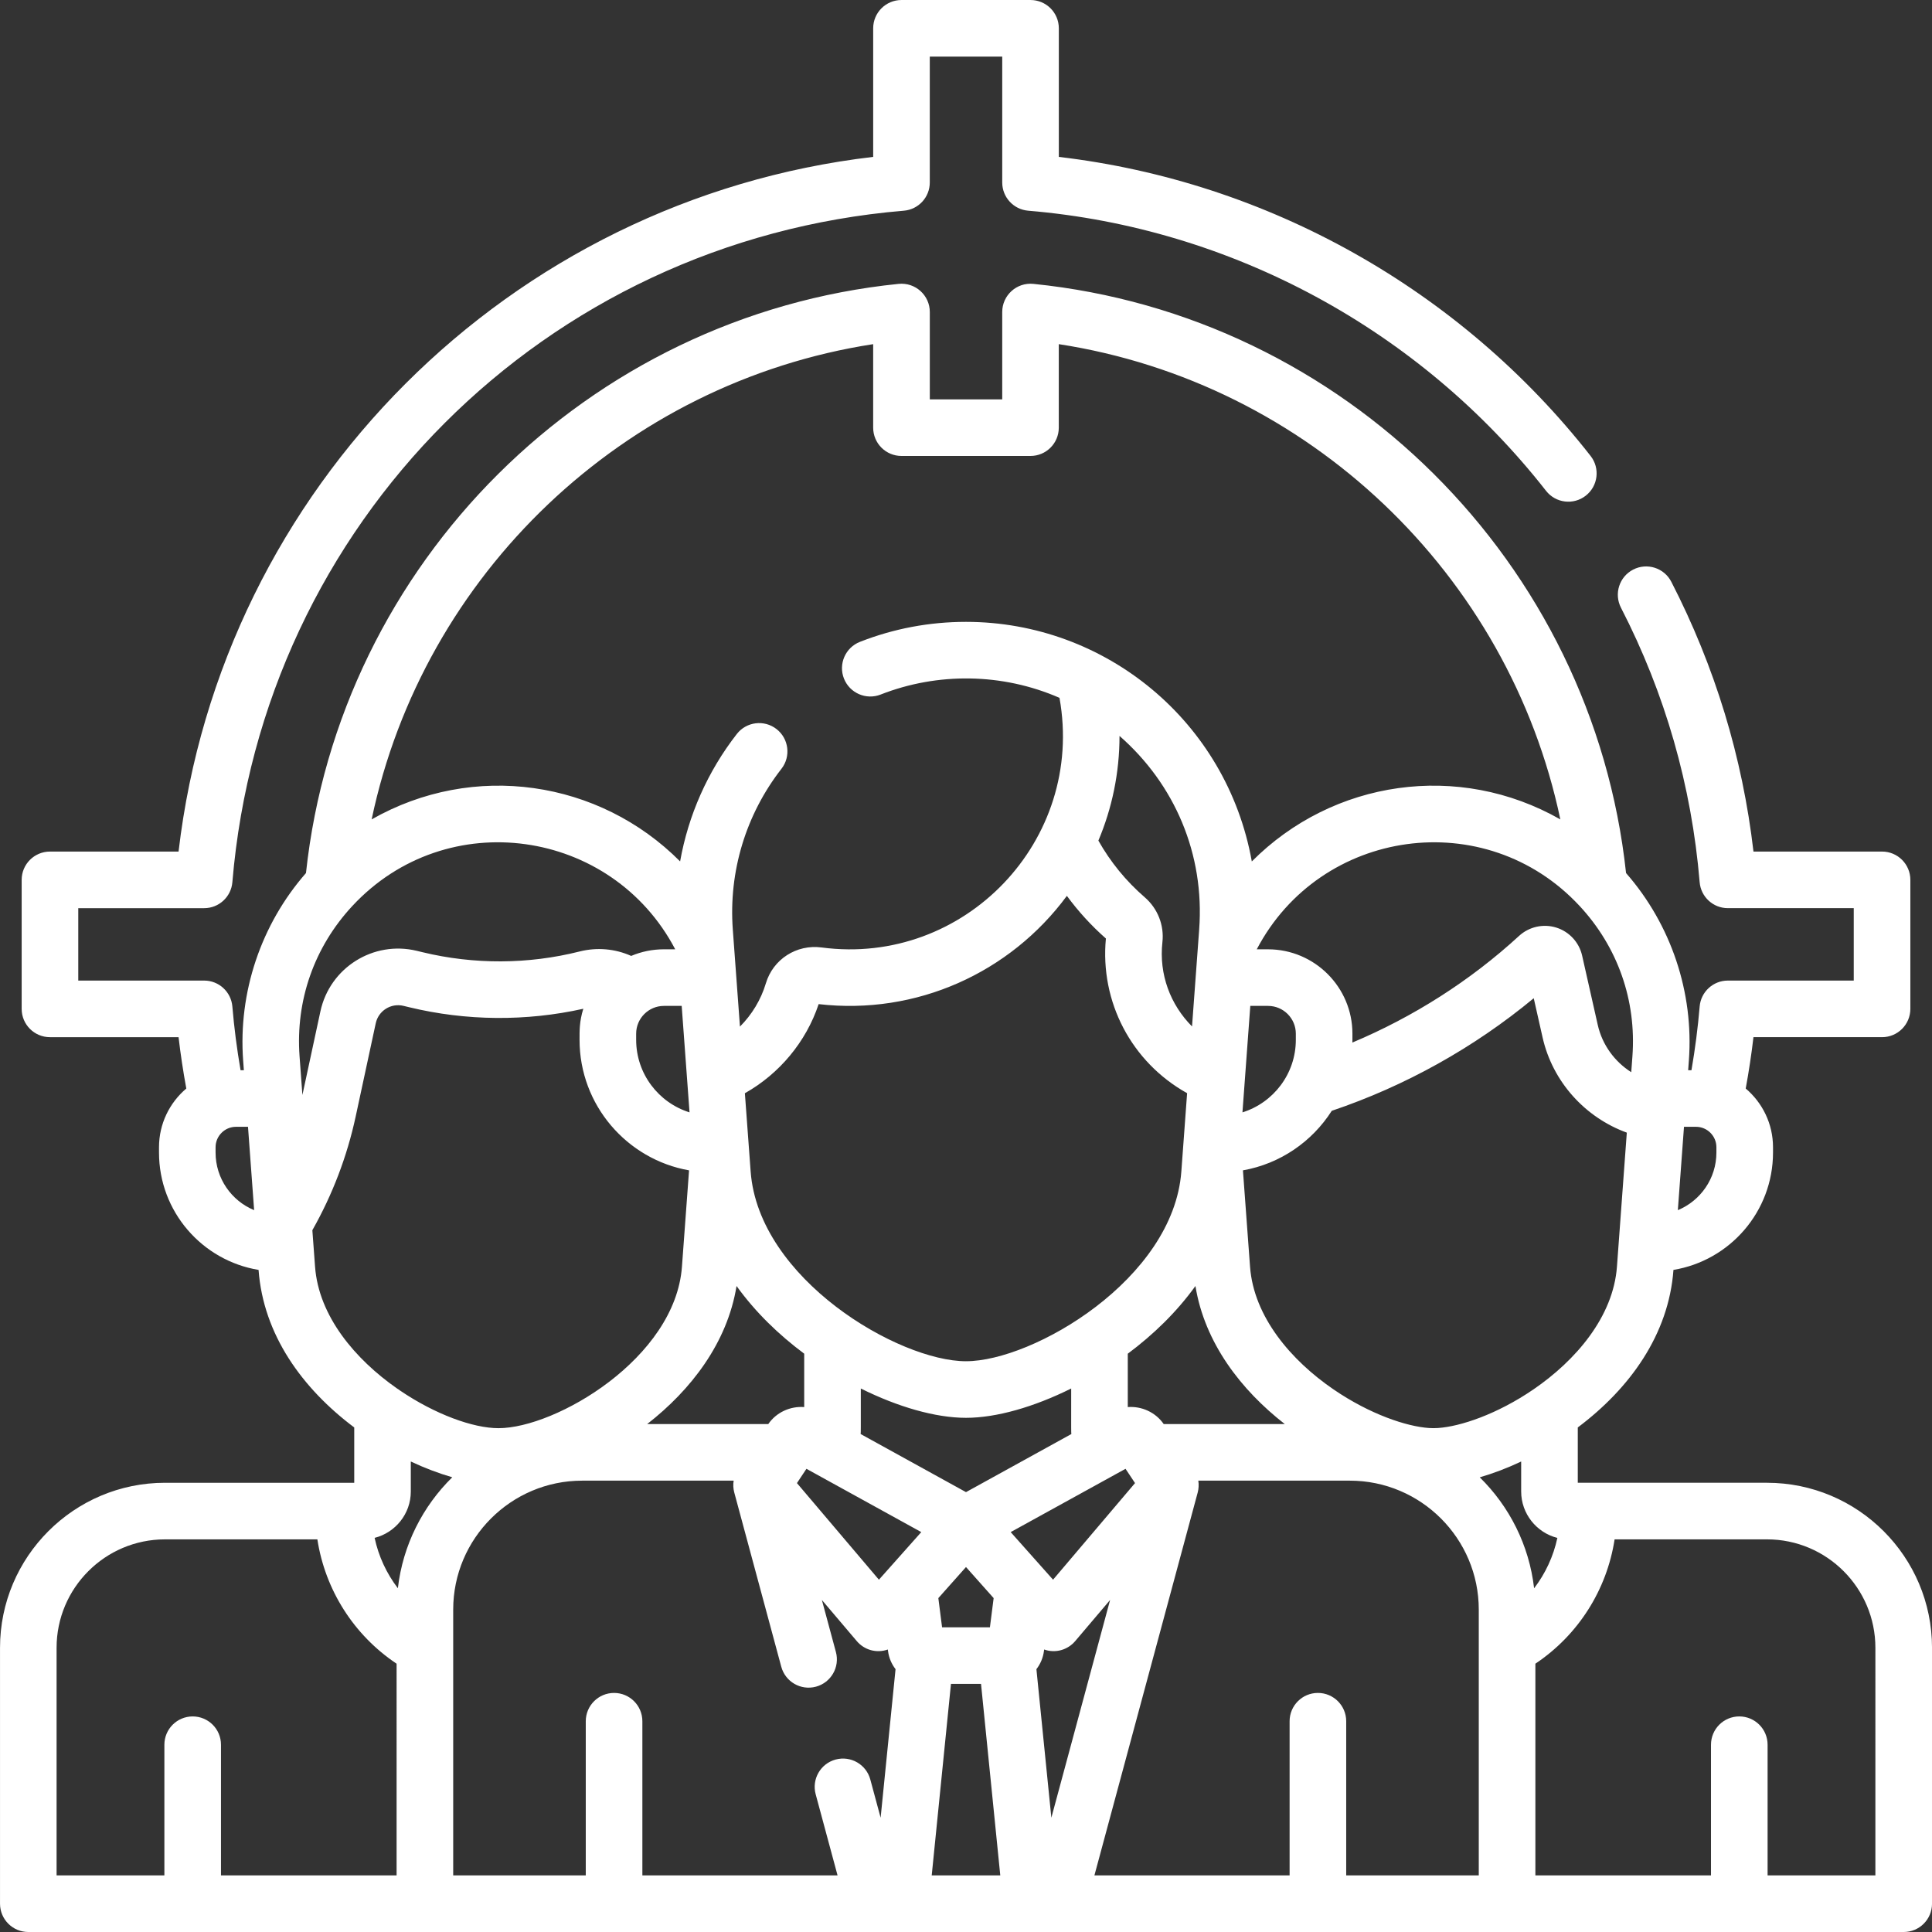 <svg height="512pt" viewBox="0 0 512 512" width="512pt" xmlns="http://www.w3.org/2000/svg"><rect x="0" y="0" width="512" height="512" fill="#333333" stroke="none"/><path fill="#fff" d="m468.277 392.949h-50.148v-14.66c13.801-10.355 24.094-24.609 25.355-41.754 14.945-2.461 26.383-15.461 26.383-31.094v-1.41c0-6.234-2.816-11.816-7.234-15.562.832-4.52 1.52-9.066 2.051-13.609h34.078c4.141 0 7.5-3.355 7.5-7.5v-34.188c0-4.145-3.359-7.5-7.5-7.5h-34.074c-2.914-25.031-10.227-49.051-21.777-71.496-1.898-3.684-6.418-5.129-10.102-3.234-3.684 1.895-5.133 6.418-3.238 10.102 11.707 22.734 18.723 47.211 20.855 72.75.324 3.887 3.574 6.875 7.473 6.875h33.363v19.191h-33.363c-3.898 0-7.148 2.988-7.473 6.875-.469 5.613-1.203 11.266-2.172 16.879h-.875l.188-2.559c1.336-18.09-4.73-36.074-16.648-49.688-8.82-82.215-74.711-147.805-157.066-156.141-4.418-.441-8.254 3.016-8.254 7.461v23.145h-19.191v-23.145c0-4.434-3.836-7.906-8.258-7.461-82.355 8.34-148.242 73.926-157.066 156.141-11.918 13.613-17.98 31.602-16.648 49.688l.188 2.559h-.875c-.965-5.613-1.703-11.266-2.172-16.879-.324-3.883-3.574-6.875-7.473-6.875h-33.363v-19.188h33.363c3.898 0 7.148-2.992 7.473-6.875 7.949-95.168 82.789-170.012 177.949-177.961 3.887-.324 6.875-3.574 6.875-7.477v-33.359h19.199v33.359c0 3.902 2.992 7.148 6.875 7.477 53.801 4.492 103.824 31.551 137.242 74.238 2.551 3.262 7.266 3.836 10.527 1.281 3.262-2.551 3.836-7.266 1.281-10.527-34.555-44.141-85.609-72.762-140.926-79.25v-34.078c0-4.141-3.355-7.5-7.5-7.5h-34.199c-4.141 0-7.5 3.359-7.5 7.5v34.074c-96.336 11.285-172.785 87.609-184.082 184.098h-34.078c-4.141 0-7.5 3.355-7.5 7.5v34.188c0 4.145 3.359 7.5 7.5 7.5h34.078c.531 4.543 1.219 9.09 2.051 13.609-4.418 3.746-7.234 9.328-7.234 15.562v1.41c0 15.633 11.438 28.633 26.383 31.094 1.262 17.148 11.559 31.402 25.355 41.754v14.66h-50.148c-24.109 0-43.723 19.613-43.723 43.723v67.828c0 4.141 3.359 7.5 7.5 7.5h497c4.141 0 7.5-3.359 7.5-7.5v-67.828c0-24.109-19.613-43.723-43.723-43.723zm-61.883-24.754c-9.699 6.637-19.418 9.844-25.312 10.242-.996.055-1.395.055-2.387 0-5.895-.398-15.613-3.605-25.312-10.242-11.133-7.617-21.129-19.168-22.109-32.512l-1.883-25.527c9.879-1.742 18.344-7.625 23.543-15.781 19.438-6.551 37.75-16.762 53.523-29.836l2.344 10.391c2.645 11.734 11.254 21.207 22.32 25.23l-2.613 35.523c-.984 13.344-10.984 24.895-22.113 32.512zm-150.395 27.234c-24.066-13.27-17.656-9.734-27.922-15.395.066-.797.047-.242.047-12.066 9.832 4.895 19.816 7.77 27.875 7.77s18.043-2.879 27.875-7.77c0 12-.02 11.301.047 12.066-10.273 5.664-3.875 2.137-27.922 15.395zm7.328 28.086-.988 7.734h-12.68l-.988-7.734 7.328-8.234zm-7.328-62.773c-17.801 0-54.969-21.746-57.07-50.297l-1.527-20.727c9.141-5.145 16.223-13.617 19.551-23.617 25.887 2.992 50.73-8.293 65.781-28.688 3.02 4.102 6.465 7.887 10.34 11.301-1.586 16.773 6.746 32.746 21.523 40.992l-1.527 20.738c-2.102 28.551-39.27 50.297-57.07 50.297zm-87.41-86.805c0-4.059 3.301-7.363 7.359-7.363h4.707c.805 10.93 1.59 21.586 2.078 28.215-8.188-2.555-14.145-10.207-14.145-19.223zm26.605 66.867c5.012 6.953 11.141 12.875 17.93 17.938v14.145c-3.652-.273-7.344 1.348-9.523 4.504h-32.09c11.594-9.023 21.234-21.5 23.684-36.586zm122.602-94.492-1.895 25.703c-5.723-5.754-8.801-13.773-7.848-22.344.5-4.473-1.25-8.914-4.684-11.883-4.973-4.301-9.086-9.348-12.285-15.02 3.602-8.535 5.598-17.91 5.598-27.742 14.645 12.816 22.582 31.328 21.113 51.285zm25.613 29.25c0 9.02-5.957 16.672-14.145 19.227.438-5.961 1.371-18.586 2.078-28.215h4.707c4.059 0 7.359 3.305 7.359 7.363zm-44.535 83.184c6.789-5.066 12.918-10.988 17.93-17.941 2.449 15.086 12.09 27.562 23.68 36.586h-32.086c-2.184-3.156-5.871-4.777-9.523-4.504zm150.578-60.133c2.984 0 5.414 2.43 5.414 5.418v1.41c0 6.879-4.227 12.781-10.219 15.262l1.629-22.09zm-30.836-58.523c10.113 10.887 15.082 25.043 13.992 39.863l-.309 4.188c-4.406-2.797-7.684-7.254-8.871-12.508l-4.145-18.383c-.789-3.512-3.414-6.359-6.848-7.43-3.434-1.078-7.215-.23-9.863 2.203-12.883 11.836-27.969 21.453-44.18 28.262.02-.934.016.203.016-2.348 0-12.328-10.031-22.359-22.363-22.359h-2.992c16.852-32.113 60.594-38.363 85.562-11.488zm-187.215-148.887v22.129c0 4.145 3.359 7.5 7.5 7.5h34.191c4.145 0 7.5-3.355 7.5-7.5v-22.129c66.156 10.199 119.25 60.969 132.914 125.945-26.984-15.371-60.281-10.445-81.762 11.145-6.637-37.109-38.797-63.492-75.746-63.492-9.688 0-19.141 1.781-28.102 5.297-3.855 1.512-5.754 5.863-4.242 9.719 1.516 3.855 5.867 5.758 9.723 4.246 15.043-5.902 32.211-5.754 47.398.871 6.82 37.824-25.246 71.16-63.031 66.156-6.656-.887-12.875 3.117-14.785 9.512-1.301 4.348-3.695 8.277-6.863 11.457l-1.895-25.742c-1.129-15.332 3.449-30.457 12.895-42.582 2.543-3.266 1.957-7.98-1.309-10.523-3.27-2.547-7.98-1.961-10.527 1.309-7.754 9.961-12.852 21.551-15.023 33.762-21.434-21.531-54.707-26.535-81.746-11.133 13.66-64.977 66.758-115.746 132.91-125.945zm-138.02 148.887c25.023-26.934 68.75-20.551 85.559 11.484h-2.992c-3.074 0-6.008.625-8.676 1.754-4.254-1.898-9.031-2.344-13.68-1.172-13.594 3.422-27.984 3.488-41.609.191l-1.52-.367c-11.523-2.785-23.055 4.457-25.551 16.047l-4.77 22.156-.754-10.23c-1.09-14.82 3.879-28.977 13.992-39.863zm-36.25 65.352v-1.41c0-2.988 2.43-5.418 5.414-5.418h3.18l1.625 22.09c-5.992-2.48-10.219-8.383-10.219-15.262zm26.363 30.242-.715-9.664c5.324-9.41 9.191-19.516 11.473-30.098l5.324-24.738c.719-3.336 4.043-5.426 7.363-4.621l1.516.367c15.094 3.648 30.98 3.777 46.129.402-1.059 3.414-.996 5.84-.996 8.234 0 17.285 12.551 31.688 29.02 34.59l-1.883 25.531c-1.789 24.293-33.453 42.793-48.617 42.793-6.777 0-16.852-3.707-26.086-9.969-.254-.203-.527-.387-.809-.555-11.078-7.738-20.754-19.16-21.719-32.273zm21.609 161.316h-46.539v-34.629c0-4.145-3.355-7.5-7.5-7.5-4.141 0-7.5 3.355-7.5 7.5v34.629h-28.566v-60.328c0-15.84 12.883-28.723 28.723-28.723h40.387c2.066 13.395 9.645 25.359 20.996 32.949zm.336-76.098c-2.996-3.922-5.117-8.473-6.16-13.352 5.5-1.387 9.59-6.363 9.59-12.285v-7.949c3.754 1.766 7.465 3.156 10.988 4.176-7.824 7.684-13.098 17.953-14.418 29.41zm127.938 60.812-2.734-10.129c-1.078-4-5.195-6.367-9.195-5.289-4 1.082-6.363 5.195-5.285 9.195l5.801 21.508h-51.727v-40.855c0-4.141-3.355-7.5-7.5-7.5-4.141 0-7.5 3.359-7.5 7.5v40.855h-35.133v-70.43c0-18.848 15.332-34.18 34.18-34.18h40.145c-.164 1.023-.121 2.094.164 3.145l12.453 46.164c1.078 4 5.191 6.367 9.195 5.289 4-1.078 6.367-5.195 5.285-9.191l-3.719-13.789 9.262 10.914c1.941 2.293 5.164 3.293 8.215 2.215l.055.402c.23 1.809.941 3.449 1.992 4.809zm-.453-63.078-21.723-25.602 2.516-3.785 30.434 16.773zm13.992 78.363 5.102-50.75h7.965l5.102 50.75zm51.363-107.75 2.516 3.785-21.723 25.602-11.227-12.613zm-23.617 53.098c1.055-1.363 1.766-3.004 1.996-4.812l.055-.398c3.039 1.074 6.266.082 8.215-2.215l9.262-10.914-15.57 57.707zm117.23 54.652h-35.133v-40.855c0-4.141-3.359-7.5-7.5-7.5-4.145 0-7.5 3.359-7.5 7.5v40.855h-51.727l27.371-101.465c.25-.918.336-2.07.164-3.145h40.145c18.848 0 34.18 15.332 34.18 34.18zm.258-105.492c3.57-1.035 7.273-2.434 10.977-4.188v7.945c0 5.84 4.027 10.898 9.594 12.301-1.047 4.879-3.164 9.426-6.164 13.348-1.316-11.457-6.582-21.727-14.406-29.406zm104.848 105.492h-28.566v-34.629c0-4.145-3.359-7.5-7.5-7.5-4.145 0-7.5 3.355-7.5 7.5v34.629h-46.539v-56.102c11.352-7.59 18.934-19.555 20.996-32.949h40.391c15.836 0 28.719 12.883 28.719 28.723zm0 0"/></svg>